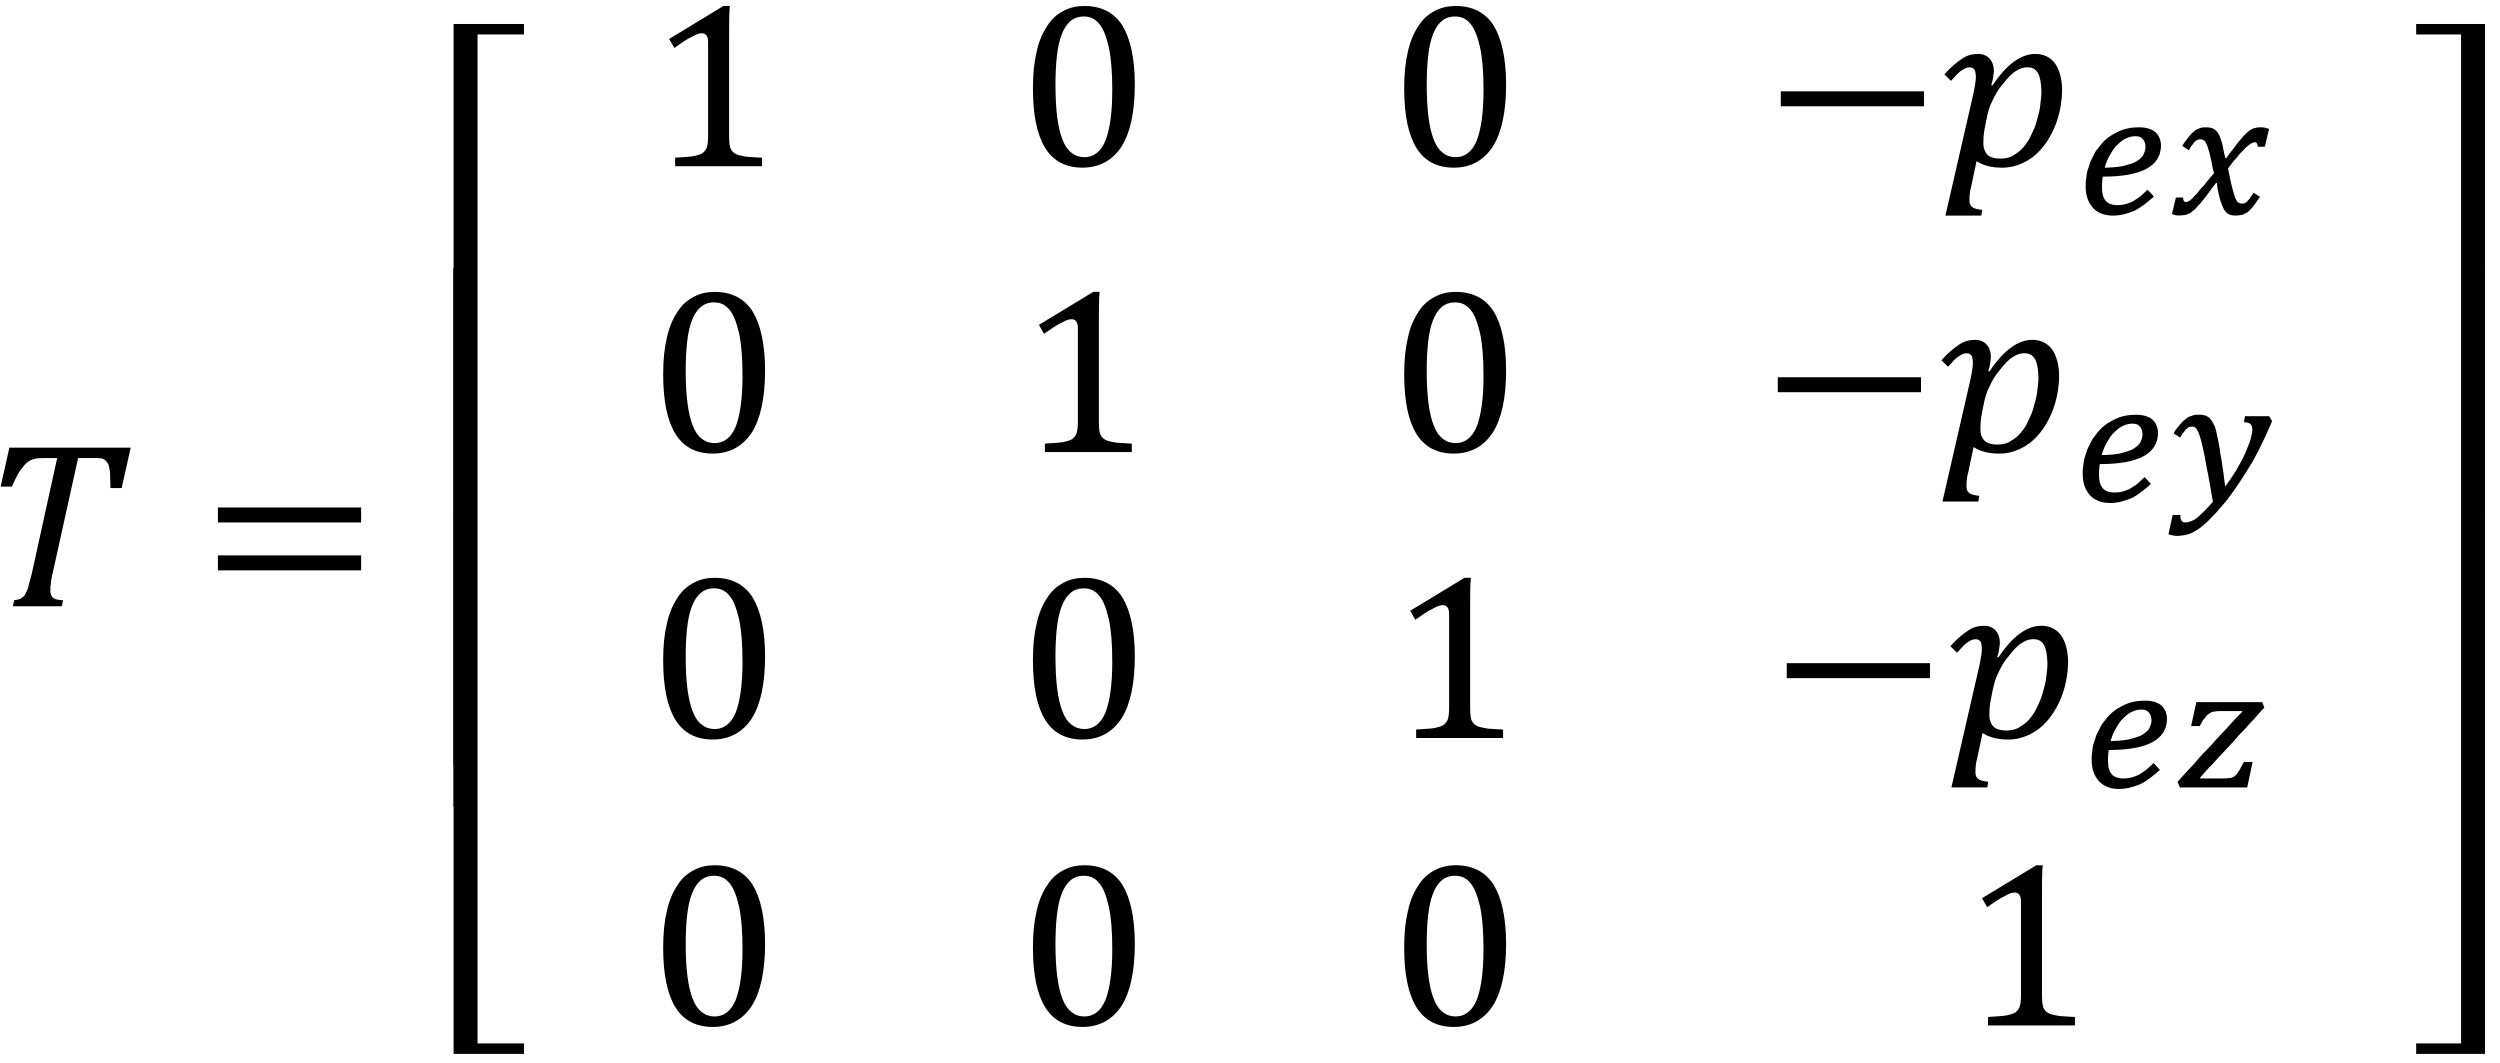 <?xml version="1.0" encoding="utf-8"?>
<!-- Generator: Adobe Illustrator 15.1.0, SVG Export Plug-In . SVG Version: 6.00 Build 0)  -->
<!DOCTYPE svg PUBLIC "-//W3C//DTD SVG 1.1 Tiny//EN" "http://www.w3.org/Graphics/SVG/1.1/DTD/svg11-tiny.dtd">
<svg version="1.1" baseProfile="tiny" id="Layer_1" xmlns="http://www.w3.org/2000/svg" xmlns:xlink="http://www.w3.org/1999/xlink"
	 x="0px" y="0px" width="167px" height="71px" viewBox="0 0 167 71" overflow="inherit" xml:space="preserve">
<g>
	<path fill="none" d="M95.778,9.333c0.289,0.767,0.804,1.167,1.464,1.167c0.615,0,1.096-0.366,1.4-1.098
		c0.29-0.734,0.457-1.869,0.457-3.406c0-1.207-0.078-2.126-0.233-2.854c-0.179-0.741-0.373-1.25-0.652-1.566
		c-0.283-0.341-0.615-0.475-1.011-0.475c-0.361,0-0.66,0.104-0.902,0.313c-0.242,0.205-0.437,0.511-0.586,0.905
		c-0.152,0.387-0.253,0.871-0.316,1.436c-0.062,0.546-0.094,1.202-0.094,1.911l0.001-0.001C95.304,7.311,95.463,8.554,95.778,9.333z
		"/>
	<path fill="none" d="M142.676,10.803c0.196-0.122,0.383-0.264,0.488-0.43c0.083-0.19,0.156-0.347,0.156-0.545
		c-0.006-0.238-0.059-0.406-0.178-0.534c-0.131-0.16-0.287-0.194-0.509-0.194c-0.218,0-0.411,0.051-0.614,0.148
		c-0.209,0.083-0.393,0.24-0.572,0.422c-0.195,0.159-0.342,0.403-0.489,0.662c-0.166,0.248-0.271,0.548-0.369,0.867l-0.001,0.001
		c0.451-0.004,0.893-0.041,1.238-0.111C142.164,10.99,142.455,10.924,142.676,10.803z"/>
	<path fill="none" d="M95.778,28.433c0.289,0.768,0.804,1.167,1.464,1.167c0.615,0,1.096-0.365,1.4-1.098
		c0.29-0.734,0.457-1.869,0.457-3.406c0-1.207-0.078-2.126-0.233-2.853c-0.179-0.742-0.373-1.25-0.652-1.567
		c-0.283-0.341-0.615-0.475-1.011-0.475c-0.361,0-0.66,0.104-0.902,0.313c-0.242,0.205-0.437,0.512-0.586,0.905
		c-0.152,0.387-0.253,0.871-0.316,1.436c-0.062,0.547-0.094,1.202-0.094,1.912l0.001-0.002
		C95.304,26.41,95.463,27.654,95.778,28.433z"/>
	<path fill="none" d="M143.076,49.104c0.195-0.123,0.383-0.265,0.488-0.431c0.082-0.19,0.156-0.347,0.156-0.545
		c-0.007-0.238-0.06-0.406-0.178-0.534c-0.131-0.16-0.287-0.193-0.509-0.193c-0.218,0-0.412,0.05-0.614,0.147
		c-0.209,0.083-0.393,0.24-0.572,0.422c-0.195,0.159-0.343,0.403-0.49,0.662c-0.166,0.248-0.27,0.548-0.369,0.867V49.5
		c0.451-0.004,0.893-0.041,1.238-0.111C142.564,49.29,142.855,49.224,143.076,49.104z"/>
	<path fill="none" d="M95.778,66.732c0.289,0.768,0.804,1.168,1.464,1.168c0.615,0,1.096-0.366,1.4-1.099
		c0.29-0.733,0.457-1.869,0.457-3.405c0-1.207-0.078-2.127-0.233-2.854c-0.179-0.742-0.373-1.25-0.652-1.566
		c-0.283-0.342-0.615-0.476-1.011-0.476c-0.361,0-0.66,0.104-0.902,0.313c-0.242,0.205-0.437,0.512-0.586,0.905
		c-0.152,0.388-0.253,0.871-0.316,1.437c-0.062,0.546-0.094,1.201-0.094,1.911l0.001-0.001
		C95.304,64.71,95.463,65.954,95.778,66.732z"/>
	<path fill="none" d="M132.611,8.403v0.002c-0.055,0.27-0.084,0.479-0.098,0.623c-0.017,0.134-0.019,0.286-0.019,0.425
		c-0.032,0.382,0.086,0.691,0.259,0.873c0.155,0.173,0.473,0.272,0.896,0.272c0.248,0,0.509-0.051,0.73-0.152
		c0.196-0.119,0.434-0.252,0.633-0.447c0.194-0.196,0.379-0.432,0.539-0.709c0.143-0.308,0.305-0.599,0.432-0.966
		c0.099-0.376,0.223-0.745,0.287-1.133c0.041-0.418,0.098-0.752,0.098-1.092c-0.023-0.539-0.077-0.939-0.23-1.205
		c-0.164-0.297-0.394-0.396-0.725-0.396c-0.268,0-0.523,0.089-0.78,0.266c-0.268,0.155-0.536,0.461-0.844,0.853
		c-0.336,0.384-0.543,0.774-0.714,1.155c-0.196,0.355-0.305,0.816-0.403,1.309L132.611,8.403z"/>
	<path fill="none" d="M133.451,29.699c0.247,0,0.508-0.051,0.73-0.153c0.195-0.119,0.434-0.252,0.633-0.447
		c0.193-0.195,0.379-0.432,0.539-0.709c0.143-0.307,0.304-0.599,0.431-0.966c0.099-0.376,0.223-0.745,0.288-1.133
		c0.041-0.418,0.097-0.751,0.097-1.091c-0.022-0.539-0.077-0.94-0.229-1.205c-0.166-0.297-0.395-0.397-0.726-0.397
		c-0.269,0-0.522,0.09-0.78,0.267c-0.268,0.155-0.537,0.461-0.844,0.852c-0.336,0.384-0.543,0.775-0.714,1.155
		c-0.196,0.355-0.306,0.816-0.403,1.309l-0.062,0.323v0.002c-0.056,0.271-0.084,0.48-0.097,0.623
		c-0.018,0.134-0.02,0.286-0.02,0.425c-0.031,0.383,0.086,0.691,0.26,0.873C132.709,29.599,133.027,29.699,133.451,29.699z"/>
	<path fill="none" d="M142.477,30.003c0.195-0.122,0.383-0.264,0.487-0.43c0.083-0.19,0.156-0.347,0.156-0.545
		c-0.007-0.238-0.06-0.406-0.177-0.534c-0.131-0.16-0.287-0.194-0.51-0.194c-0.218,0-0.412,0.05-0.613,0.148
		c-0.209,0.083-0.394,0.239-0.573,0.422c-0.195,0.159-0.343,0.403-0.489,0.662c-0.166,0.248-0.27,0.548-0.369,0.866V30.4
		c0.45-0.004,0.893-0.041,1.237-0.111C141.964,30.189,142.255,30.124,142.477,30.003z"/>
	<path fill="none" d="M135.814,42.698c-0.269,0-0.523,0.089-0.78,0.266c-0.269,0.155-0.537,0.461-0.845,0.853
		c-0.336,0.384-0.543,0.774-0.713,1.154c-0.197,0.356-0.306,0.817-0.403,1.31l-0.062,0.323v0.002
		c-0.056,0.27-0.085,0.479-0.098,0.623c-0.018,0.134-0.02,0.285-0.02,0.425c-0.031,0.382,0.086,0.69,0.26,0.873
		c0.154,0.173,0.473,0.272,0.896,0.272c0.247,0,0.508-0.051,0.73-0.152c0.195-0.119,0.434-0.252,0.633-0.447
		c0.193-0.196,0.379-0.432,0.539-0.709c0.143-0.308,0.304-0.6,0.431-0.967c0.099-0.375,0.224-0.744,0.288-1.133
		c0.041-0.418,0.098-0.751,0.098-1.091c-0.023-0.539-0.078-0.939-0.23-1.205C136.374,42.798,136.145,42.698,135.814,42.698z"/>
	<path fill="none" d="M46.278,28.433c0.289,0.768,0.804,1.167,1.464,1.167c0.615,0,1.096-0.365,1.4-1.098
		c0.291-0.734,0.458-1.869,0.458-3.406c0-1.207-0.078-2.126-0.234-2.853c-0.178-0.742-0.373-1.25-0.652-1.567
		c-0.283-0.341-0.615-0.475-1.011-0.475c-0.361,0-0.66,0.104-0.902,0.313c-0.242,0.205-0.437,0.512-0.586,0.905
		c-0.153,0.387-0.253,0.871-0.316,1.436c-0.062,0.547-0.094,1.202-0.094,1.912l0-0.002C45.804,26.41,45.963,27.654,46.278,28.433z"
		/>
	<path fill="none" d="M46.278,47.533c0.289,0.767,0.804,1.167,1.464,1.167c0.615,0,1.096-0.366,1.4-1.099
		c0.291-0.733,0.458-1.869,0.458-3.405c0-1.207-0.078-2.126-0.234-2.854c-0.178-0.741-0.373-1.25-0.652-1.566
		c-0.283-0.341-0.615-0.476-1.011-0.476c-0.361,0-0.66,0.105-0.902,0.314c-0.242,0.205-0.437,0.511-0.586,0.904
		c-0.153,0.388-0.253,0.871-0.316,1.437c-0.062,0.546-0.094,1.202-0.094,1.911l0-0.001C45.804,45.51,45.963,46.754,46.278,47.533z"
		/>
	<path fill="none" d="M46.278,66.732c0.289,0.768,0.804,1.168,1.464,1.168c0.615,0,1.096-0.366,1.4-1.099
		c0.291-0.733,0.458-1.869,0.458-3.405c0-1.207-0.078-2.127-0.234-2.854c-0.178-0.742-0.373-1.25-0.652-1.566
		c-0.283-0.342-0.615-0.476-1.011-0.476c-0.361,0-0.66,0.104-0.902,0.313c-0.242,0.205-0.437,0.512-0.586,0.905
		c-0.153,0.388-0.253,0.871-0.316,1.437c-0.062,0.546-0.094,1.201-0.094,1.911l0-0.001C45.804,64.71,45.963,65.954,46.278,66.732z"
		/>
	<path fill="none" d="M70.978,47.533c0.289,0.767,0.804,1.167,1.464,1.167c0.615,0,1.096-0.366,1.4-1.099
		c0.291-0.733,0.458-1.869,0.458-3.405c0-1.207-0.078-2.126-0.234-2.854c-0.178-0.741-0.373-1.25-0.652-1.566
		c-0.283-0.341-0.615-0.476-1.011-0.476c-0.361,0-0.66,0.105-0.902,0.314c-0.242,0.205-0.437,0.511-0.586,0.904
		c-0.153,0.388-0.253,0.871-0.316,1.437c-0.062,0.546-0.094,1.202-0.094,1.911l0.001-0.001
		C70.504,45.51,70.663,46.754,70.978,47.533z"/>
	<path fill="none" d="M73.414,1.576c-0.283-0.341-0.615-0.475-1.011-0.475c-0.361,0-0.66,0.104-0.902,0.313
		c-0.242,0.205-0.437,0.511-0.586,0.905c-0.153,0.387-0.253,0.871-0.316,1.436c-0.062,0.546-0.094,1.202-0.094,1.911l0.001-0.001
		c-0.002,1.645,0.157,2.888,0.472,3.667c0.289,0.767,0.804,1.167,1.464,1.167c0.615,0,1.096-0.366,1.4-1.098
		C74.133,8.668,74.3,7.533,74.3,5.996c0-1.207-0.078-2.126-0.234-2.854C73.888,2.401,73.693,1.893,73.414,1.576z"/>
	<path fill="none" d="M70.978,66.732c0.289,0.768,0.804,1.168,1.464,1.168c0.615,0,1.096-0.366,1.4-1.099
		c0.291-0.733,0.458-1.869,0.458-3.405c0-1.207-0.078-2.127-0.234-2.854c-0.178-0.742-0.373-1.25-0.652-1.566
		c-0.283-0.342-0.615-0.476-1.011-0.476c-0.361,0-0.66,0.104-0.902,0.313c-0.242,0.205-0.437,0.512-0.586,0.905
		c-0.153,0.388-0.253,0.871-0.316,1.437c-0.062,0.546-0.094,1.201-0.094,1.911l0.001-0.001
		C70.504,64.71,70.663,65.954,70.978,66.732z"/>
	<path d="M3.434,38.708c0.018-0.119,0.041-0.288,0.098-0.479L5.216,30.6h1.148c0.269,0,0.448,0,0.562,0.072
		c0.106,0.048,0.165,0.125,0.269,0.266c0.073,0.129,0.108,0.282,0.147,0.562c0.026,0.245,0.012,0.613,0.039,1.103h0.745l0.606-2.7
		H0.626l-0.581,2.6H0.79c0.273-0.586,0.477-1.019,0.698-1.252C1.679,31,1.851,30.817,2.063,30.738
		c0.192-0.092,0.438-0.137,0.769-0.137h0.986l-1.663,7.572c-0.104,0.471-0.221,0.812-0.268,1.053c-0.075,0.231-0.17,0.39-0.225,0.51
		C1.588,39.845,1.5,39.9,1.402,39.977c-0.098,0.052-0.265,0.093-0.458,0.123L0.86,40.5h3.267l0.002,0.001l0.086-0.399
		c-0.253-0.021-0.457-0.055-0.536-0.093c-0.103-0.042-0.195-0.11-0.232-0.196c-0.052-0.092-0.1-0.229-0.078-0.377
		c0-0.104-0.022-0.248,0.019-0.353C3.4,38.952,3.406,38.824,3.434,38.708z"/>
	<rect x="14.556" y="37.1" width="9.566" height="1"/>
	<rect x="14.556" y="33.9" width="9.566" height="1"/>
	<polygon points="31.9,2.302 35,2.302 35,1.602 30.3,1.602 30.3,17.901 31.9,17.901 	"/>
	<polygon points="31.9,20.8 31.9,17.901 30.3,17.901 30.271,17.901 30.271,34.401 31.9,34.401 	"/>
	<polygon points="31.9,51.102 31.9,37.4 31.9,34.401 30.271,34.401 30.271,37.4 30.271,53.9 30.3,53.9 30.3,51.102 	"/>
	<polygon points="31.9,51.102 30.3,51.102 30.3,53.9 30.3,70.4 35,70.4 35,69.7 31.9,69.7 31.9,53.9 	"/>
	<path d="M48.705,2.46c0-0.878-0.001-1.565,0.047-2.062h-0.427L44.7,2.602l0.341,0.598c0.449-0.305,0.802-0.571,1.13-0.717
		c0.304-0.172,0.514-0.267,0.705-0.259c0.139,0,0.214,0.025,0.316,0.145c0.072,0.095,0.109,0.239,0.109,0.45v6.263
		c0,0.361-0.034,0.6-0.091,0.78c-0.061,0.158-0.164,0.271-0.288,0.369c-0.131,0.089-0.339,0.145-0.572,0.197
		c-0.25,0.044-0.667,0.068-1.25,0.105V11.1h5.805v-0.566c-0.405-0.01-0.74-0.055-0.979-0.059c-0.247-0.027-0.456-0.086-0.616-0.123
		c-0.162-0.055-0.299-0.139-0.373-0.225c-0.086-0.096-0.165-0.238-0.181-0.372c-0.035-0.153-0.054-0.405-0.052-0.678V9.076V2.46z"/>
	<path d="M74.976,1.706C74.422,0.836,73.563,0.4,72.443,0.4c-0.503,0-0.982,0.1-1.391,0.324c-0.425,0.218-0.809,0.543-1.091,1.002
		c-0.303,0.45-0.557,1.009-0.708,1.711C69.084,4.128,69,4.916,69,5.896c0,1.784,0.267,3.084,0.819,3.989
		c0.545,0.876,1.373,1.314,2.498,1.314h0c1.139,0,2-0.5,2.598-1.403c0.594-0.936,0.889-2.335,0.891-4.141
		C75.807,3.893,75.505,2.575,74.976,1.706z M73.842,9.402c-0.304,0.731-0.785,1.098-1.4,1.098c-0.66,0-1.175-0.4-1.464-1.167
		c-0.315-0.779-0.474-2.022-0.472-3.667l-0.001,0.001c0-0.709,0.032-1.365,0.094-1.911c0.063-0.564,0.164-1.049,0.316-1.436
		c0.149-0.395,0.344-0.7,0.586-0.905c0.242-0.209,0.541-0.313,0.902-0.313c0.396,0,0.728,0.134,1.011,0.475
		c0.279,0.316,0.474,0.825,0.652,1.566C74.222,3.87,74.3,4.789,74.3,5.996C74.3,7.533,74.133,8.668,73.842,9.402z"/>
	<path d="M97.117,11.2L97.117,11.2c1.14,0,2.001-0.5,2.599-1.403c0.595-0.936,0.89-2.335,0.892-4.141
		c0-1.764-0.303-3.081-0.831-3.95C99.222,0.836,98.363,0.4,97.243,0.4c-0.503,0-0.983,0.1-1.392,0.324
		c-0.425,0.218-0.809,0.543-1.092,1.002c-0.303,0.45-0.556,1.009-0.708,1.711C93.884,4.128,93.8,4.916,93.8,5.896
		c0,1.784,0.268,3.084,0.819,3.989C95.165,10.762,95.992,11.2,97.117,11.2z M95.398,3.756c0.063-0.564,0.164-1.049,0.316-1.436
		c0.149-0.395,0.344-0.7,0.586-0.905c0.242-0.209,0.541-0.313,0.902-0.313c0.396,0,0.728,0.134,1.011,0.475
		c0.279,0.316,0.474,0.825,0.652,1.566C99.021,3.87,99.1,4.789,99.1,5.996c0,1.537-0.167,2.672-0.457,3.406
		c-0.305,0.731-0.785,1.098-1.4,1.098c-0.66,0-1.175-0.4-1.464-1.167c-0.315-0.779-0.475-2.022-0.473-3.667l-0.001,0.001
		C95.305,4.958,95.337,4.302,95.398,3.756z"/>
	<rect x="118.956" y="6.1" width="9.565" height="1"/>
	<path d="M132.909,3.921c-0.188-0.213-0.459-0.319-0.765-0.319c-0.393,0-0.774,0.1-1.074,0.319c-0.324,0.213-0.747,0.54-1.184,1.045
		l0.441,0.435c0.311-0.342,0.535-0.607,0.734-0.705c0.178-0.131,0.324-0.195,0.508-0.195c0.146,0,0.223,0.034,0.318,0.139
		c0.068,0.092,0.072,0.213,0.103,0.445c0,0.302-0.064,0.674-0.164,1.161h-0.001l-1.87,8.155h2.397l0.062-0.381
		c-0.337-0.031-0.576-0.104-0.68-0.189c-0.115-0.095-0.194-0.271-0.174-0.481c0-0.235,0.013-0.552,0.117-0.899l0.357-1.687
		c0.455,0.292,1.01,0.438,1.716,0.438c0.755,0,1.437-0.268,2.048-0.719c0.612-0.48,1.078-1.142,1.434-1.947
		c0.344-0.817,0.5-1.662,0.517-2.495c0-0.775-0.185-1.388-0.47-1.8c-0.314-0.426-0.775-0.639-1.316-0.639
		c-0.947,0-1.902,0.666-2.857,2.095l-0.092-0.009c0.118-0.321,0.146-0.65,0.178-0.918C133.193,4.416,133.096,4.127,132.909,3.921z
		 M133.076,6.771c0.171-0.381,0.378-0.771,0.714-1.155c0.308-0.392,0.576-0.697,0.844-0.853c0.257-0.177,0.513-0.266,0.78-0.266
		c0.331,0,0.561,0.1,0.725,0.396c0.153,0.266,0.207,0.666,0.23,1.205c0,0.34-0.057,0.674-0.098,1.092
		c-0.064,0.388-0.188,0.757-0.287,1.133c-0.127,0.367-0.289,0.658-0.432,0.966c-0.16,0.277-0.345,0.513-0.539,0.709
		c-0.199,0.195-0.437,0.328-0.633,0.447c-0.222,0.102-0.482,0.152-0.73,0.152c-0.424,0-0.741-0.1-0.896-0.272
		c-0.173-0.182-0.291-0.491-0.259-0.873c0-0.139,0.002-0.291,0.019-0.425c0.014-0.144,0.043-0.354,0.098-0.623V8.403l0.062-0.323
		C132.771,7.588,132.88,7.127,133.076,6.771z"/>
	<path d="M140.477,11.8c2.584,0,3.859-0.7,3.877-2.069c0-0.394-0.151-0.703-0.377-0.908c-0.25-0.213-0.642-0.32-1.1-0.32
		c-0.529,0-1.021,0.1-1.466,0.331c-0.447,0.221-0.851,0.51-1.146,0.922c-0.158,0.193-0.313,0.375-0.414,0.623
		c-0.117,0.221-0.233,0.428-0.293,0.681c-0.08,0.232-0.166,0.446-0.178,0.698c-0.037,0.233-0.064,0.447-0.056,0.672
		c0,0.308,0.024,0.564,0.122,0.827c0.08,0.244,0.199,0.425,0.355,0.622c0.157,0.17,0.323,0.277,0.578,0.39
		c0.229,0.088,0.467,0.133,0.784,0.133c0.502,0,0.946-0.133,1.408-0.319c0.436-0.213,0.845-0.541,1.311-0.953h0.003l-0.426-0.459
		c-0.177,0.181-0.363,0.325-0.509,0.467c-0.162,0.13-0.347,0.218-0.484,0.32c-0.161,0.083-0.35,0.131-0.491,0.184
		c-0.166,0.039-0.357,0.06-0.526,0.06c-0.354,0-0.638-0.101-0.784-0.286c-0.168-0.19-0.256-0.495-0.252-0.909
		c0-0.137-0.004-0.271,0.018-0.381C140.441,12.007,140.432,11.898,140.477,11.8z M140.589,11.199
		c0.099-0.319,0.203-0.619,0.369-0.867c0.147-0.259,0.294-0.503,0.489-0.662c0.18-0.182,0.363-0.339,0.572-0.422
		c0.203-0.098,0.396-0.148,0.614-0.148c0.222,0,0.378,0.034,0.509,0.194c0.119,0.128,0.172,0.296,0.178,0.534
		c0,0.198-0.073,0.354-0.156,0.545c-0.105,0.166-0.292,0.308-0.488,0.43c-0.221,0.121-0.512,0.188-0.85,0.286
		C141.48,11.159,141.039,11.196,140.589,11.199L140.589,11.199z"/>
	<path d="M146.789,12.891c-0.124,0.144-0.253,0.245-0.309,0.334c-0.082,0.081-0.174,0.139-0.201,0.178
		c-0.053,0.037-0.112,0.035-0.139,0.071c-0.041,0.012-0.086,0.02-0.123,0.023c-0.113,0-0.186-0.101-0.186-0.3h-0.482l-0.26,1.098
		c0.139,0.068,0.277,0.102,0.503,0.102c0.136,0,0.24-0.032,0.372-0.033c0.111-0.023,0.191-0.078,0.325-0.125
		c0.106-0.061,0.21-0.174,0.323-0.247c0.109-0.104,0.205-0.27,0.367-0.397c0.136-0.162,0.276-0.359,0.455-0.58
		c0.17-0.225,0.357-0.496,0.592-0.792h0.062c0.004,0.046,0.008,0.104,0.025,0.208c0.013,0.094,0.008,0.183,0.053,0.316
		c0.023,0.117,0.034,0.234,0.086,0.377c0.034,0.134,0.051,0.259,0.112,0.389c0.041,0.125,0.086,0.221,0.136,0.351
		c0.05,0.107,0.082,0.186,0.159,0.258c0.083,0.106,0.163,0.166,0.294,0.219c0.113,0.039,0.229,0.06,0.386,0.06
		c0.166,0,0.286-0.034,0.442-0.051c0.128-0.031,0.232-0.115,0.373-0.187c0.119-0.093,0.234-0.247,0.373-0.383
		c0.129-0.163,0.252-0.391,0.441-0.627l-0.424-0.278c-0.098,0.159-0.214,0.267-0.255,0.383c-0.071,0.096-0.169,0.143-0.194,0.221
		c-0.059,0.051-0.125,0.059-0.171,0.1c-0.054,0.015-0.13,0.021-0.178,0.021c-0.087,0-0.17-0.033-0.233-0.074
		c-0.067-0.051-0.14-0.159-0.203-0.323c-0.067-0.164-0.139-0.431-0.213-0.712c-0.074-0.312-0.174-0.74-0.264-1.241
		c0.201-0.254,0.355-0.504,0.533-0.661c0.154-0.188,0.266-0.35,0.414-0.473c0.121-0.129,0.193-0.234,0.314-0.314
		c0.088-0.08,0.155-0.146,0.233-0.187c0.069-0.044,0.125-0.082,0.177-0.089c0.049-0.016,0.079-0.023,0.135-0.023
		c0.108,0,0.16,0.1,0.181,0.3h0.47l0.283-1.188c-0.156-0.072-0.348-0.109-0.516-0.109c-0.129,0-0.248-0.001-0.349,0.028
		c-0.104,0.019-0.208,0.042-0.302,0.104c-0.098,0.051-0.201,0.106-0.303,0.219c-0.104,0.095-0.239,0.211-0.353,0.369
		c-0.13,0.151-0.282,0.311-0.444,0.557c-0.166,0.22-0.371,0.46-0.588,0.777h-0.074c-0.064-0.328-0.147-0.647-0.183-0.877
		c-0.056-0.256-0.146-0.482-0.214-0.645c-0.087-0.175-0.204-0.32-0.328-0.397c-0.132-0.091-0.307-0.136-0.509-0.136
		c-0.175,0-0.347,0-0.463,0.062c-0.136,0.043-0.286,0.088-0.384,0.207c-0.12,0.096-0.244,0.205-0.368,0.386
		c-0.124,0.161-0.291,0.342-0.417,0.591l0.436,0.284c0.092-0.151,0.151-0.295,0.241-0.369c0.069-0.094,0.116-0.183,0.192-0.22
		c0.058-0.054,0.106-0.101,0.168-0.111c0.056-0.02,0.115-0.031,0.181-0.031c0.067,0.004,0.101,0.004,0.179,0.045
		c0.051,0.026,0.09,0.045,0.141,0.133c0.043,0.062,0.07,0.137,0.128,0.25c0.04,0.105,0.058,0.229,0.128,0.409
		c0.044,0.167,0.085,0.354,0.141,0.601c0.051,0.232,0.079,0.486,0.18,0.822l0.004-0.003c-0.254,0.317-0.486,0.563-0.652,0.798
		C147.066,12.57,146.885,12.717,146.789,12.891z"/>
	<path d="M44.3,24.997c0,1.784,0.268,3.084,0.819,3.989c0.546,0.876,1.373,1.313,2.498,1.313h0.001c1.139,0,2-0.5,2.598-1.403
		c0.594-0.936,0.889-2.334,0.891-4.141c0-1.763-0.302-3.081-0.831-3.95c-0.555-0.87-1.414-1.306-2.533-1.306
		c-0.503,0-0.983,0.1-1.391,0.325c-0.425,0.217-0.809,0.542-1.092,1.002c-0.303,0.45-0.556,1.008-0.708,1.711
		C44.384,23.229,44.3,24.016,44.3,24.997z M45.899,22.855c0.063-0.564,0.163-1.049,0.316-1.436c0.149-0.394,0.344-0.7,0.586-0.905
		c0.242-0.209,0.541-0.313,0.902-0.313c0.396,0,0.728,0.134,1.011,0.475c0.279,0.317,0.474,0.825,0.652,1.567
		c0.156,0.727,0.234,1.646,0.234,2.853c0,1.537-0.167,2.672-0.458,3.406c-0.304,0.732-0.785,1.098-1.4,1.098
		c-0.66,0-1.175-0.399-1.464-1.167c-0.315-0.778-0.475-2.022-0.473-3.667l0,0.002C45.805,24.058,45.837,23.402,45.899,22.855z"/>
	<path d="M71.91,28.961c-0.062,0.159-0.164,0.271-0.288,0.37c-0.131,0.088-0.339,0.144-0.572,0.197
		c-0.25,0.044-0.667,0.067-1.25,0.104V30.2h5.805v-0.567c-0.405-0.01-0.74-0.055-0.978-0.058c-0.247-0.028-0.456-0.086-0.616-0.123
		c-0.162-0.056-0.299-0.14-0.373-0.226c-0.086-0.096-0.165-0.237-0.181-0.371c-0.035-0.153-0.054-0.405-0.052-0.679v-0.001v-6.615
		c0-0.879-0.001-1.565,0.047-2.062h-0.427L69.4,21.701l0.341,0.598c0.449-0.304,0.802-0.57,1.13-0.716
		c0.304-0.172,0.514-0.267,0.705-0.259c0.139,0,0.214,0.024,0.316,0.144c0.072,0.095,0.109,0.239,0.109,0.45v6.263
		C72.001,28.542,71.967,28.781,71.91,28.961z"/>
	<path d="M94.619,28.986c0.546,0.876,1.373,1.313,2.498,1.313h0.001c1.139,0,2-0.5,2.598-1.403c0.595-0.936,0.89-2.334,0.892-4.141
		c0-1.763-0.303-3.081-0.831-3.95c-0.555-0.87-1.413-1.306-2.533-1.306c-0.503,0-0.983,0.1-1.392,0.325
		c-0.425,0.217-0.809,0.542-1.092,1.002c-0.303,0.45-0.556,1.008-0.708,1.711c-0.168,0.69-0.252,1.478-0.252,2.459
		C93.8,26.781,94.067,28.081,94.619,28.986z M95.398,22.855c0.063-0.564,0.164-1.049,0.316-1.436c0.149-0.394,0.344-0.7,0.586-0.905
		c0.242-0.209,0.541-0.313,0.902-0.313c0.396,0,0.728,0.134,1.011,0.475c0.279,0.317,0.474,0.825,0.652,1.567
		c0.155,0.727,0.233,1.646,0.233,2.853c0,1.537-0.167,2.672-0.457,3.406c-0.305,0.732-0.785,1.098-1.4,1.098
		c-0.66,0-1.175-0.399-1.464-1.167c-0.315-0.778-0.475-2.022-0.473-3.667l-0.001,0.002C95.305,24.058,95.337,23.402,95.398,22.855z"
		/>
	<rect x="118.756" y="25.2" width="9.566" height="1"/>
	<path d="M130.128,24.5c0.312-0.341,0.535-0.607,0.733-0.705c0.179-0.13,0.324-0.195,0.509-0.195c0.146,0,0.223,0.034,0.319,0.14
		c0.067,0.091,0.072,0.212,0.102,0.444c0,0.303-0.064,0.674-0.164,1.161h-0.001l-1.87,8.155h2.398l0.062-0.381
		c-0.337-0.031-0.575-0.104-0.68-0.189c-0.115-0.095-0.194-0.271-0.173-0.48c0-0.236,0.012-0.553,0.115-0.9l0.358-1.686
		c0.455,0.292,1.011,0.438,1.716,0.438c0.756,0,1.438-0.267,2.049-0.719c0.611-0.48,1.078-1.141,1.433-1.947
		c0.344-0.816,0.5-1.662,0.517-2.495c0-0.774-0.184-1.388-0.47-1.8c-0.313-0.426-0.774-0.639-1.315-0.639
		c-0.947,0-1.904,0.666-2.858,2.095l-0.093-0.008c0.119-0.322,0.147-0.651,0.179-0.919c0-0.354-0.099-0.643-0.284-0.848
		c-0.189-0.214-0.459-0.32-0.764-0.32c-0.394,0-0.775,0.1-1.075,0.32c-0.324,0.213-0.747,0.539-1.185,1.045L130.128,24.5z
		 M132.314,28.128c0.013-0.143,0.041-0.353,0.097-0.623v-0.002l0.062-0.323c0.098-0.492,0.207-0.953,0.403-1.309
		c0.171-0.38,0.378-0.771,0.714-1.155c0.307-0.391,0.576-0.696,0.844-0.852c0.258-0.177,0.512-0.267,0.78-0.267
		c0.331,0,0.56,0.101,0.726,0.397c0.152,0.265,0.207,0.666,0.229,1.205c0,0.34-0.056,0.673-0.097,1.091
		c-0.065,0.388-0.189,0.757-0.288,1.133c-0.127,0.367-0.288,0.659-0.431,0.966c-0.16,0.277-0.346,0.514-0.539,0.709
		c-0.199,0.195-0.438,0.328-0.633,0.447c-0.223,0.103-0.483,0.153-0.73,0.153c-0.424,0-0.742-0.101-0.896-0.273
		c-0.174-0.182-0.291-0.49-0.26-0.873C132.295,28.414,132.297,28.262,132.314,28.128z"/>
	<path d="M139.125,31.629c0,0.307,0.025,0.564,0.122,0.827c0.081,0.244,0.198,0.425,0.356,0.622c0.156,0.17,0.322,0.277,0.578,0.389
		c0.228,0.088,0.467,0.133,0.783,0.133c0.502,0,0.947-0.133,1.408-0.318c0.436-0.213,0.845-0.541,1.311-0.953h0.002l-0.424-0.459
		c-0.178,0.181-0.363,0.325-0.51,0.467c-0.162,0.13-0.346,0.218-0.484,0.32c-0.16,0.083-0.35,0.131-0.49,0.184
		c-0.166,0.039-0.358,0.059-0.527,0.059c-0.354,0-0.637-0.1-0.784-0.285c-0.168-0.19-0.256-0.495-0.252-0.909
		c0-0.137-0.004-0.272,0.017-0.381c0.012-0.116,0.002-0.225,0.045-0.323c2.586,0,3.861-0.7,3.879-2.07
		c0-0.393-0.152-0.703-0.377-0.908c-0.25-0.213-0.643-0.319-1.101-0.319c-0.53,0-1.022,0.099-1.466,0.331
		c-0.447,0.221-0.85,0.51-1.145,0.922c-0.159,0.193-0.314,0.375-0.414,0.623c-0.117,0.221-0.234,0.428-0.295,0.681
		c-0.08,0.232-0.166,0.446-0.176,0.698C139.145,31.189,139.116,31.404,139.125,31.629z M140.389,30.398
		c0.1-0.318,0.203-0.618,0.369-0.866c0.146-0.259,0.294-0.503,0.489-0.662c0.18-0.183,0.364-0.339,0.573-0.422
		c0.201-0.099,0.396-0.148,0.613-0.148c0.223,0,0.379,0.034,0.51,0.194c0.117,0.128,0.17,0.296,0.177,0.534
		c0,0.198-0.073,0.354-0.156,0.545c-0.104,0.166-0.292,0.308-0.487,0.43c-0.222,0.121-0.513,0.187-0.851,0.286
		c-0.345,0.07-0.787,0.107-1.237,0.111V30.398z"/>
	<path d="M145.172,35.771c0.123,0.02,0.2,0.029,0.314,0.029c0.162-0.008,0.302-0.041,0.467-0.055
		c0.15-0.028,0.301-0.077,0.451-0.145c0.152-0.066,0.285-0.166,0.468-0.267c0.16-0.111,0.304-0.256,0.521-0.427
		c0.187-0.174,0.391-0.41,0.611-0.623c0.221-0.241,0.454-0.536,0.744-0.861c0.634-0.826,1.186-1.7,1.706-2.556
		c0.503-0.878,0.92-1.8,1.323-2.734l-0.198-0.331h-1.613l-0.073,0.398c0.203,0.012,0.34,0.045,0.435,0.127
		c0.087,0.072,0.112,0.163,0.13,0.357c0.004,0.168-0.047,0.373-0.119,0.672c-0.082,0.28-0.227,0.562-0.359,0.931
		c-0.155,0.34-0.348,0.679-0.574,1.084c-0.227,0.383-0.493,0.759-0.764,1.133c-0.035-0.274-0.08-0.576-0.108-0.839
		c-0.038-0.285-0.081-0.572-0.119-0.833c-0.04-0.271-0.11-0.548-0.123-0.778c-0.042-0.247-0.104-0.499-0.125-0.681
		c-0.042-0.207-0.097-0.397-0.119-0.544c-0.038-0.156-0.085-0.299-0.108-0.361c-0.064-0.138-0.143-0.26-0.19-0.352
		c-0.062-0.098-0.144-0.203-0.213-0.237c-0.08-0.06-0.19-0.12-0.267-0.133c-0.098-0.029-0.22-0.044-0.352-0.044
		c-0.166,0-0.337-0.001-0.458,0.059c-0.14,0.04-0.292,0.086-0.411,0.2c-0.134,0.094-0.283,0.207-0.406,0.383
		c-0.136,0.16-0.314,0.347-0.447,0.604l0.438,0.284c0.102-0.156,0.158-0.3,0.256-0.377c0.071-0.097,0.109-0.182,0.197-0.224
		c0.061-0.053,0.1-0.097,0.175-0.104c0.056-0.019,0.103-0.027,0.187-0.027c0.072,0,0.123,0,0.201,0.072
		c0.062,0.047,0.113,0.123,0.184,0.266c0.061,0.129,0.117,0.283,0.186,0.542c0.064,0.232,0.125,0.506,0.213,0.906
		c0.078,0.371,0.135,0.809,0.258,1.348c0.095,0.528,0.199,1.15,0.33,1.877h0.004c-0.399,0.485-0.771,0.814-1.024,1.059
		c-0.284,0.22-0.58,0.331-0.839,0.331c-0.207,0-0.325-0.166-0.311-0.459V34.4h-0.517l-0.282,1.294
		C144.941,35.727,145.027,35.729,145.172,35.771z"/>
	<path d="M45.119,48.086c0.546,0.876,1.373,1.314,2.498,1.314h0.001c1.139,0,2-0.5,2.598-1.403c0.594-0.937,0.889-2.335,0.891-4.142
		c0-1.763-0.302-3.08-0.831-3.949c-0.555-0.87-1.414-1.307-2.533-1.307c-0.503,0-0.983,0.101-1.391,0.325
		c-0.425,0.218-0.809,0.542-1.092,1.002c-0.303,0.45-0.556,1.009-0.708,1.711c-0.168,0.69-0.252,1.479-0.252,2.459
		C44.3,45.881,44.567,47.181,45.119,48.086z M45.899,41.956c0.063-0.565,0.163-1.049,0.316-1.437
		c0.149-0.394,0.344-0.699,0.586-0.904c0.242-0.209,0.541-0.314,0.902-0.314c0.396,0,0.728,0.135,1.011,0.476
		c0.279,0.316,0.474,0.825,0.652,1.566c0.156,0.728,0.234,1.646,0.234,2.854c0,1.536-0.167,2.672-0.458,3.405
		c-0.304,0.732-0.785,1.099-1.4,1.099c-0.66,0-1.175-0.4-1.464-1.167c-0.315-0.779-0.475-2.023-0.473-3.667l0,0.001
		C45.805,43.158,45.837,42.502,45.899,41.956z"/>
	<path d="M69.819,48.086c0.545,0.876,1.373,1.314,2.498,1.314h0c1.139,0,2-0.5,2.598-1.403c0.594-0.937,0.889-2.335,0.891-4.142
		c0-1.763-0.302-3.08-0.831-3.949c-0.554-0.87-1.413-1.307-2.533-1.307c-0.503,0-0.982,0.101-1.391,0.325
		c-0.425,0.218-0.809,0.542-1.091,1.002c-0.303,0.45-0.557,1.009-0.708,1.711C69.084,42.328,69,43.116,69,44.097
		C69,45.881,69.267,47.181,69.819,48.086z M70.599,41.956c0.063-0.565,0.164-1.049,0.316-1.437c0.149-0.394,0.344-0.699,0.586-0.904
		c0.242-0.209,0.541-0.314,0.902-0.314c0.396,0,0.728,0.135,1.011,0.476c0.279,0.316,0.474,0.825,0.652,1.566
		c0.156,0.728,0.234,1.646,0.234,2.854c0,1.536-0.167,2.672-0.458,3.405c-0.304,0.732-0.785,1.099-1.4,1.099
		c-0.66,0-1.175-0.4-1.464-1.167c-0.315-0.779-0.474-2.023-0.472-3.667l-0.001,0.001C70.505,43.158,70.537,42.502,70.599,41.956z"/>
	<path d="M96.711,48.061c-0.062,0.159-0.165,0.272-0.289,0.37c-0.131,0.089-0.339,0.145-0.572,0.197
		c-0.25,0.044-0.667,0.068-1.25,0.104V49.3h5.805v-0.567c-0.404-0.01-0.739-0.055-0.978-0.058c-0.247-0.028-0.456-0.086-0.616-0.123
		c-0.162-0.055-0.299-0.139-0.373-0.225c-0.086-0.097-0.164-0.238-0.181-0.372c-0.035-0.153-0.054-0.405-0.052-0.678v-0.001V40.66
		c0-0.878-0.001-1.565,0.047-2.062h-0.427L94.2,40.801l0.341,0.598c0.449-0.304,0.802-0.57,1.13-0.716
		c0.304-0.172,0.515-0.267,0.705-0.259c0.139,0,0.214,0.025,0.316,0.145c0.071,0.095,0.108,0.238,0.108,0.449v6.264
		C96.801,47.643,96.768,47.881,96.711,48.061z"/>
	<rect x="119.355" y="44.3" width="9.566" height="1"/>
	<path d="M136.365,41.801c-0.947,0-1.903,0.666-2.858,2.096l-0.092-0.009c0.119-0.321,0.147-0.65,0.178-0.919
		c0-0.353-0.098-0.642-0.284-0.848c-0.188-0.213-0.459-0.32-0.764-0.32c-0.393,0-0.775,0.101-1.074,0.32
		c-0.324,0.213-0.748,0.54-1.185,1.045l0.442,0.434c0.311-0.341,0.535-0.606,0.733-0.705c0.179-0.13,0.324-0.194,0.509-0.194
		c0.146,0,0.223,0.034,0.318,0.139c0.068,0.091,0.072,0.212,0.102,0.445c0,0.302-0.063,0.674-0.164,1.161l-1.871,8.154h2.398
		l0.062-0.381c-0.338-0.031-0.576-0.104-0.68-0.188c-0.115-0.095-0.195-0.271-0.174-0.481c0-0.236,0.012-0.552,0.116-0.9
		l0.358-1.686c0.455,0.292,1.01,0.438,1.715,0.438c0.756,0,1.438-0.268,2.049-0.72c0.611-0.479,1.078-1.141,1.433-1.946
		c0.345-0.817,0.5-1.662,0.517-2.495c0-0.775-0.184-1.389-0.469-1.801C137.367,42.014,136.906,41.801,136.365,41.801z
		 M136.672,45.391c-0.064,0.389-0.189,0.758-0.288,1.133c-0.127,0.367-0.288,0.659-0.431,0.967c-0.16,0.277-0.346,0.513-0.539,0.709
		c-0.199,0.195-0.438,0.328-0.633,0.447c-0.223,0.102-0.483,0.152-0.73,0.152c-0.424,0-0.742-0.1-0.896-0.272
		c-0.174-0.183-0.291-0.491-0.26-0.873c0-0.14,0.002-0.291,0.02-0.425c0.013-0.144,0.042-0.354,0.098-0.623v-0.002l0.062-0.323
		c0.098-0.492,0.206-0.953,0.403-1.31c0.17-0.38,0.377-0.771,0.713-1.154c0.308-0.392,0.576-0.697,0.845-0.853
		c0.257-0.177,0.512-0.266,0.78-0.266c0.33,0,0.56,0.1,0.725,0.396c0.152,0.266,0.207,0.666,0.23,1.205
		C136.77,44.64,136.713,44.973,136.672,45.391z"/>
	<path d="M140.876,50.1c2.585,0,3.86-0.699,3.878-2.069c0-0.394-0.152-0.703-0.377-0.908c-0.25-0.213-0.643-0.32-1.1-0.32
		c-0.53,0-1.022,0.1-1.467,0.331c-0.447,0.221-0.85,0.51-1.145,0.922c-0.159,0.193-0.314,0.375-0.414,0.623
		c-0.117,0.221-0.234,0.428-0.294,0.682c-0.08,0.231-0.166,0.445-0.177,0.697c-0.037,0.233-0.065,0.447-0.057,0.672
		c0,0.308,0.025,0.564,0.123,0.827c0.08,0.244,0.198,0.425,0.355,0.622c0.156,0.17,0.322,0.277,0.578,0.39
		c0.228,0.088,0.467,0.133,0.783,0.133c0.502,0,0.947-0.133,1.408-0.319c0.437-0.213,0.846-0.541,1.312-0.953h0.002l-0.425-0.459
		c-0.178,0.182-0.363,0.325-0.51,0.467c-0.162,0.131-0.346,0.219-0.483,0.32c-0.161,0.083-0.351,0.131-0.491,0.184
		c-0.166,0.039-0.357,0.06-0.527,0.06c-0.354,0-0.637-0.101-0.783-0.286c-0.168-0.189-0.256-0.495-0.252-0.909
		c0-0.137-0.004-0.271,0.017-0.381C140.842,50.307,140.832,50.199,140.876,50.1z M140.988,49.499c0.1-0.319,0.203-0.619,0.369-0.867
		c0.147-0.259,0.295-0.503,0.49-0.662c0.18-0.182,0.363-0.339,0.572-0.422c0.202-0.098,0.396-0.147,0.614-0.147
		c0.222,0,0.378,0.033,0.509,0.193c0.118,0.128,0.171,0.296,0.178,0.534c0,0.198-0.074,0.354-0.156,0.545
		c-0.105,0.166-0.293,0.308-0.488,0.431c-0.221,0.12-0.512,0.187-0.85,0.285C141.881,49.459,141.439,49.496,140.988,49.499
		L140.988,49.499z"/>
	<path d="M148.529,50.248c0.238-0.257,0.463-0.507,0.689-0.744c0.221-0.238,0.414-0.506,0.662-0.717
		c0.221-0.24,0.428-0.503,0.667-0.731c0.226-0.248,0.443-0.532,0.711-0.782l-0.136-0.372h-4.406l-0.35,1.598h0.576
		c0.125-0.212,0.211-0.412,0.328-0.512c0.095-0.13,0.172-0.259,0.289-0.304c0.099-0.072,0.178-0.135,0.323-0.146
		c0.116-0.025,0.255-0.037,0.425-0.037h1.457c0.006,0.004-0.015,0.004,0.032,0.028c-0.284,0.3-0.616,0.625-0.952,1.016
		c-0.351,0.377-0.732,0.762-1.095,1.185c-0.379,0.412-0.796,0.803-1.155,1.261c-0.392,0.428-0.789,0.831-1.131,1.237l0.153,0.373
		h4.497l0.361-1.699l0.002-0.002h-0.584c-0.098,0.189-0.195,0.322-0.254,0.477c-0.072,0.127-0.152,0.201-0.205,0.314
		c-0.063,0.082-0.142,0.118-0.195,0.186c-0.065,0.042-0.145,0.05-0.217,0.091c-0.08,0.019-0.188-0.004-0.278,0.03
		c-0.104,0.002-0.253,0.003-0.373,0.003h-1.394c-0.008-0.004-0.033-0.037-0.035-0.028c0.3-0.326,0.553-0.649,0.84-0.914
		C148.043,50.773,148.283,50.488,148.529,50.248z"/>
	<path d="M45.119,67.286c0.546,0.876,1.373,1.313,2.498,1.313h0.001c1.139,0,2-0.5,2.598-1.402c0.594-0.937,0.889-2.335,0.891-4.142
		c0-1.763-0.302-3.081-0.831-3.95c-0.555-0.869-1.414-1.306-2.533-1.306c-0.503,0-0.983,0.101-1.391,0.325
		c-0.425,0.217-0.809,0.542-1.092,1.002c-0.303,0.45-0.556,1.008-0.708,1.711c-0.168,0.69-0.252,1.479-0.252,2.459
		C44.3,65.081,44.567,66.381,45.119,67.286z M45.899,61.156c0.063-0.565,0.163-1.049,0.316-1.437c0.149-0.394,0.344-0.7,0.586-0.905
		c0.242-0.209,0.541-0.313,0.902-0.313c0.396,0,0.728,0.134,1.011,0.476c0.279,0.316,0.474,0.824,0.652,1.566
		c0.156,0.727,0.234,1.646,0.234,2.854c0,1.536-0.167,2.672-0.458,3.405c-0.304,0.732-0.785,1.099-1.4,1.099
		c-0.66,0-1.175-0.4-1.464-1.168c-0.315-0.778-0.475-2.022-0.473-3.666l0,0.001C45.805,62.357,45.837,61.702,45.899,61.156z"/>
	<path d="M69.819,67.286c0.545,0.876,1.373,1.313,2.498,1.313h0c1.139,0,2-0.5,2.598-1.402c0.594-0.937,0.889-2.335,0.891-4.142
		c0-1.763-0.302-3.081-0.831-3.95c-0.554-0.869-1.413-1.306-2.533-1.306c-0.503,0-0.982,0.101-1.391,0.325
		c-0.425,0.217-0.809,0.542-1.091,1.002c-0.303,0.45-0.557,1.008-0.708,1.711C69.084,61.528,69,62.316,69,63.297
		C69,65.081,69.267,66.381,69.819,67.286z M70.599,61.156c0.063-0.565,0.164-1.049,0.316-1.437c0.149-0.394,0.344-0.7,0.586-0.905
		c0.242-0.209,0.541-0.313,0.902-0.313c0.396,0,0.728,0.134,1.011,0.476c0.279,0.316,0.474,0.824,0.652,1.566
		c0.156,0.727,0.234,1.646,0.234,2.854c0,1.536-0.167,2.672-0.458,3.405c-0.304,0.732-0.785,1.099-1.4,1.099
		c-0.66,0-1.175-0.4-1.464-1.168c-0.315-0.778-0.474-2.022-0.472-3.666l-0.001,0.001C70.505,62.357,70.537,61.702,70.599,61.156z"/>
	<path d="M94.619,67.286c0.546,0.876,1.373,1.313,2.498,1.313h0.001c1.139,0,2-0.5,2.598-1.402c0.595-0.937,0.89-2.335,0.892-4.142
		c0-1.763-0.303-3.081-0.831-3.95c-0.555-0.869-1.413-1.306-2.533-1.306c-0.503,0-0.983,0.101-1.392,0.325
		c-0.425,0.217-0.809,0.542-1.092,1.002c-0.303,0.45-0.556,1.008-0.708,1.711c-0.168,0.69-0.252,1.479-0.252,2.459
		C93.8,65.081,94.067,66.381,94.619,67.286z M95.398,61.156c0.063-0.565,0.164-1.049,0.316-1.437c0.149-0.394,0.344-0.7,0.586-0.905
		c0.242-0.209,0.541-0.313,0.902-0.313c0.396,0,0.728,0.134,1.011,0.476c0.279,0.316,0.474,0.824,0.652,1.566
		c0.155,0.727,0.233,1.646,0.233,2.854c0,1.536-0.167,2.672-0.457,3.405c-0.305,0.732-0.785,1.099-1.4,1.099
		c-0.66,0-1.175-0.4-1.464-1.168c-0.315-0.778-0.475-2.022-0.473-3.666l-0.001,0.001C95.305,62.357,95.337,61.702,95.398,61.156z"/>
	<path d="M134.91,67.261c-0.061,0.159-0.164,0.272-0.288,0.37c-0.131,0.088-0.339,0.145-0.572,0.197
		c-0.25,0.044-0.667,0.068-1.25,0.104V68.5h5.806v-0.567c-0.405-0.01-0.74-0.055-0.979-0.058c-0.247-0.028-0.456-0.086-0.615-0.123
		c-0.162-0.055-0.3-0.139-0.373-0.225c-0.087-0.097-0.166-0.238-0.182-0.372c-0.035-0.153-0.055-0.405-0.053-0.679V59.86
		c0-0.878,0-1.565,0.048-2.062h-0.427l-3.625,2.202l0.341,0.598c0.448-0.304,0.802-0.57,1.13-0.716
		c0.304-0.172,0.514-0.267,0.705-0.259c0.139,0,0.214,0.024,0.316,0.144c0.071,0.096,0.108,0.239,0.108,0.45v6.263
		C135.001,66.842,134.967,67.081,134.91,67.261z"/>
	<polygon points="161.4,2.302 164.4,2.302 164.4,17.901 166,17.901 166,1.602 161.4,1.602 	"/>
	<polygon points="164.4,20.8 164.4,34.401 166,34.401 166,20.8 166,17.901 164.4,17.901 	"/>
	<polygon points="164.4,37.4 164.4,51.102 166,51.102 166,37.4 166,34.401 164.4,34.401 	"/>
	<polygon points="164.4,53.9 164.4,69.7 161.4,69.7 161.4,70.4 166,70.4 166,53.9 166,51.102 164.4,51.102 	"/>
</g>
</svg>
